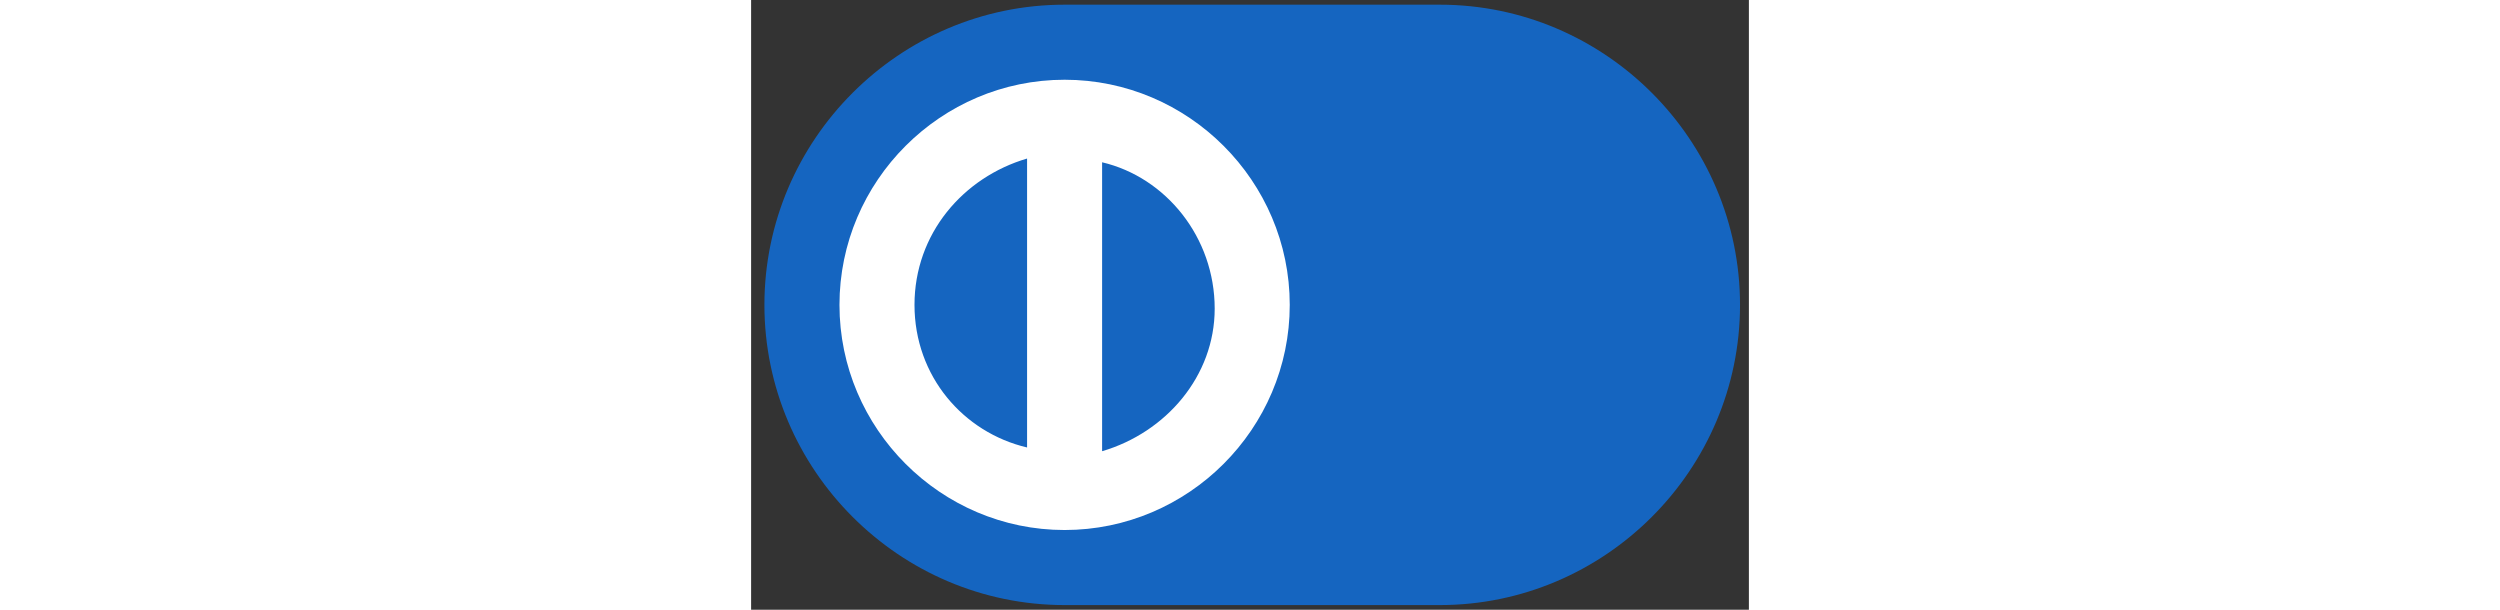 <svg width="41" height="10" viewBox="0 0 36 22" fill="none" xmlns="http://www.w3.org/2000/svg">
<rect x="0" y="0" width="36" height="22" fill="#333333" stroke="none"/>
<path d="M24.849 0.169H11.311C5.354 0.169 0.48 5.043 0.48 11C0.48 16.957 5.354 21.831 11.311 21.831H24.849C30.806 21.831 35.68 16.957 35.68 11C35.68 5.043 30.806 0.169 24.849 0.169Z" fill="#1565C0"/>
<path d="M11.311 2.877C6.843 2.877 3.188 6.532 3.188 11C3.188 15.468 6.843 19.123 11.311 19.123C15.778 19.123 19.434 15.468 19.434 11C19.434 6.532 15.778 2.877 11.311 2.877ZM5.895 11C5.895 8.428 7.655 6.397 9.957 5.72V16.145C7.655 15.603 5.895 13.572 5.895 11ZM12.664 16.28V5.855C14.966 6.397 16.726 8.563 16.726 11.135C16.726 13.572 14.966 15.603 12.664 16.28Z" fill="white"/>
</svg>
